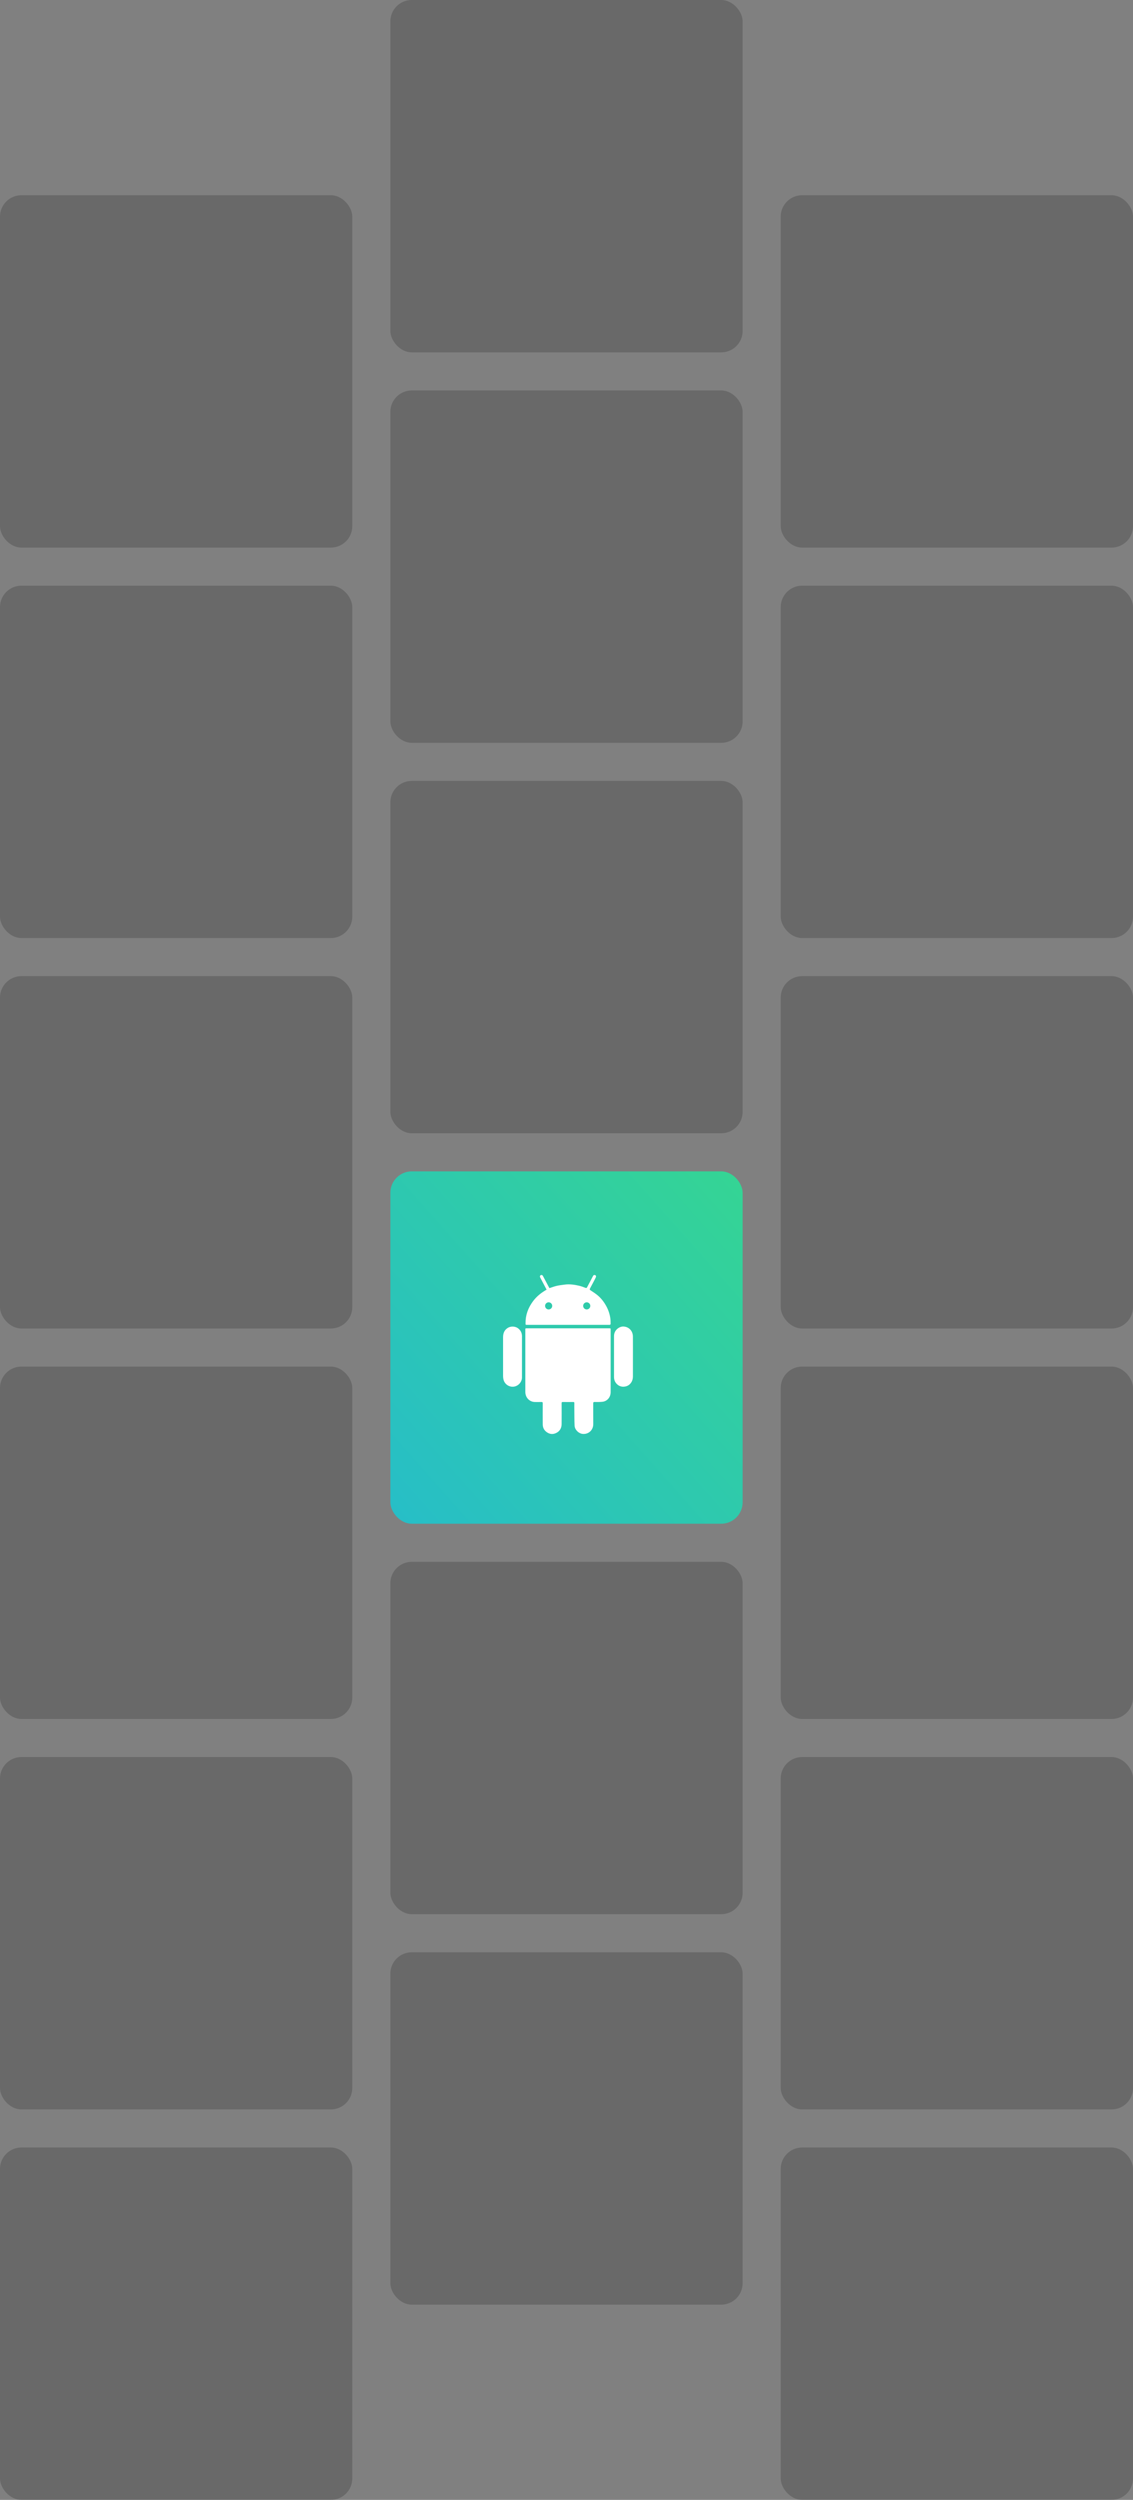 <?xml version="1.0" encoding="UTF-8"?>
<svg width="476px" height="1050px" viewBox="0 0 476 1050" version="1.1" xmlns="http://www.w3.org/2000/svg" xmlns:xlink="http://www.w3.org/1999/xlink">
    <rect x="0" y="0" width="476" height="1050" fill="#808080" stroke="none"/>
    <!-- Generator: Sketch 42 (36781) - http://www.bohemiancoding.com/sketch -->
    <title>android-tile</title>
    <desc>Created with Sketch.</desc>
    <defs>
        <linearGradient x1="100%" y1="5.57%" x2="0%" y2="94.43%" id="linearGradient-1">
            <stop stop-color="#2CDD97" offset="0%"></stop>
            <stop stop-color="#1DC5CE" offset="100%"></stop>
        </linearGradient>
    </defs>
    <g id="Page-1" stroke="none" stroke-width="1" fill="none" fill-rule="evenodd">
        <g id="android-tile" fill-rule="nonzero">
            <g id="Page-1">
                <g id="Artboard-Copy">
                    <g id="Group-2" transform="translate(164, 492)">
                        <rect id="path-1" fill-opacity="0.9" fill="url(#linearGradient-1)" x="0" y="0" width="148" height="148" rx="9"></rect>
                        <g id="Group" transform="translate(47, 43)" fill="#FFFFFF">
                            <path d="M10.323,22.922 L44.944,22.922 C45.547,22.922 45.547,22.922 45.547,23.551 L45.547,49.754 C45.547,51.823 44.15,53.533 42.145,53.77 C41.032,53.901 39.896,53.868 38.772,53.862 C38.334,53.859 38.229,54.005 38.231,54.437 C38.247,57.329 38.217,60.219 38.245,63.11 C38.272,65.642 36.282,67.513 33.789,67.274 C32.082,67.11 30.469,65.508 30.394,63.765 C30.301,61.585 30.318,59.4 30.294,57.216 C30.282,56.267 30.278,55.319 30.299,54.37 C30.306,54.002 30.21,53.86 29.828,53.866 C28.359,53.887 26.888,53.887 25.416,53.866 C25.03,53.86 24.951,54.014 24.952,54.375 C24.964,57.297 24.98,60.22 24.95,63.141 C24.933,64.814 24.208,66.119 22.73,66.858 C21.243,67.602 19.798,67.425 18.484,66.374 C17.511,65.596 17.03,64.538 17.02,63.29 C16.995,60.338 17.003,57.385 17.021,54.433 C17.023,53.994 16.909,53.847 16.474,53.864 C15.583,53.897 14.692,53.875 13.8,53.874 C11.476,53.87 9.703,52.041 9.703,49.644 L9.703,23.579 C9.703,22.922 9.703,22.922 10.323,22.922 Z" id="Path"></path>
                            <path d="M18.636,6.67 C18.2,5.843 17.784,5.057 17.368,4.271 C16.895,3.375 16.412,2.484 15.953,1.581 C15.733,1.148 15.862,0.743 16.229,0.562 C16.54,0.407 16.898,0.554 17.107,0.946 C17.976,2.572 18.837,4.202 19.7,5.83 C19.743,5.91 19.789,5.988 19.824,6.049 C20.852,5.72 21.847,5.327 22.876,5.091 C23.98,4.837 25.111,4.714 26.234,4.563 C28.285,4.291 30.303,4.579 32.297,5.039 C33.213,5.251 34.106,5.596 34.991,5.929 C35.317,6.05 35.483,5.994 35.636,5.702 C36.063,4.886 36.502,4.076 36.932,3.261 C37.342,2.484 37.744,1.707 38.15,0.929 C38.354,0.535 38.704,0.406 39.078,0.586 C39.38,0.731 39.509,1.11 39.33,1.491 C39.029,2.134 38.694,2.763 38.365,3.393 C37.867,4.343 37.372,5.297 36.853,6.235 C36.665,6.574 36.774,6.745 37.053,6.931 C37.942,7.527 38.85,8.1 39.696,8.756 C41.36,10.044 42.649,11.679 43.677,13.539 C44.579,15.171 45.161,16.918 45.427,18.767 C45.539,19.547 45.524,20.347 45.533,21.138 C45.534,21.247 45.349,21.381 45.226,21.458 C45.15,21.505 45.024,21.467 44.92,21.467 L10.434,21.467 C9.791,21.467 9.799,21.467 9.79,20.831 C9.743,17.339 10.902,14.282 12.94,11.54 C14.42,9.546 16.301,8.048 18.403,6.821 C18.467,6.784 18.527,6.741 18.636,6.67 Z M19.5,15 C20.328,15 21,14.328 21,13.5 C21,12.672 20.328,12 19.5,12 C18.672,12 18,12.672 18,13.5 C18,14.328 18.672,15 19.5,15 Z M35.5,15 C36.328,15 37,14.328 37,13.5 C37,12.672 36.328,12 35.5,12 C34.672,12 34,12.672 34,13.5 C34,14.328 34.672,15 35.5,15 Z" id="Combined-Shape"></path>
                            <path d="M8.291,34.844 L8.291,43.563 C8.29,45.392 6.924,47.006 5.175,47.371 C2.955,47.829 0.899,46.387 0.487,44.254 C0.407,43.837 0.351,43.41 0.35,42.988 C0.341,37.542 0.333,32.094 0.351,26.647 C0.356,25.041 0.866,23.68 2.277,22.775 C3.554,21.956 5.463,21.999 6.668,22.934 C7.757,23.782 8.303,24.888 8.295,26.305 C8.28,29.151 8.291,31.997 8.291,34.844 Z" id="Path"></path>
                            <path d="M54.907,34.826 C54.907,37.594 54.918,40.364 54.902,43.134 C54.895,44.38 54.524,45.476 53.615,46.373 C52.318,47.654 50.031,47.826 48.587,46.704 C47.497,45.858 46.957,44.736 46.959,43.33 C46.961,37.61 46.959,31.889 46.96,26.167 C46.96,24.506 47.929,23.099 49.532,22.419 C50.839,21.867 52.602,22.26 53.652,23.307 C54.512,24.165 54.89,25.23 54.899,26.428 C54.922,29.228 54.907,32.026 54.907,34.826 Z" id="Path"></path>
                        </g>
                    </g>
                    <rect id="path-1" fill-opacity="0.18" fill="#000000" x="328" y="574" width="148" height="148" rx="9"></rect>
                    <rect id="path-1-copy-3" fill-opacity="0.18" fill="#000000" x="328" y="738" width="148" height="148" rx="9"></rect>
                    <rect id="path-1-copy-9" fill-opacity="0.18" fill="#000000" x="164" y="820" width="148" height="148" rx="9"></rect>
                    <rect id="path-1-copy-6" fill-opacity="0.18" fill="#000000" x="328" y="410" width="148" height="148" rx="9"></rect>
                    <rect id="path-1" fill-opacity="0.18" fill="#000000" x="328" y="82" width="148" height="148" rx="9"></rect>
                    <rect id="path-1-copy-3" fill-opacity="0.18" fill="#000000" x="328" y="246" width="148" height="148" rx="9"></rect>
                    <rect id="path-1-copy-2" fill-opacity="0.18" fill="#000000" x="164" y="656" width="148" height="148" rx="9"></rect>
                    <rect id="path-1-copy" fill-opacity="0.18" fill="#000000" x="0" y="574" width="148" height="148" rx="9"></rect>
                    <rect id="path-1-copy-7" fill-opacity="0.18" fill="#000000" x="164" y="328" width="148" height="148" rx="9"></rect>
                    <rect id="path-1-copy-4" fill-opacity="0.18" fill="#000000" x="0" y="738" width="148" height="148" rx="9"></rect>
                    <rect id="path-1-copy-3" fill-opacity="0.18" fill="#000000" x="328" y="902" width="148" height="148" rx="9"></rect>
                    <rect id="path-1-copy-4" fill-opacity="0.18" fill="#000000" x="0" y="902" width="148" height="148" rx="9"></rect>
                    <rect id="path-1-copy-8" fill-opacity="0.18" fill="#000000" x="0" y="410" width="148" height="148" rx="9"></rect>
                    <rect id="path-1-copy" fill-opacity="0.18" fill="#000000" x="0" y="82" width="148" height="148" rx="9"></rect>
                    <rect id="path-1-copy-4" fill-opacity="0.18" fill="#000000" x="0" y="246" width="148" height="148" rx="9"></rect>
                    <rect id="path-1-copy" fill-opacity="0.18" fill="#000000" x="164" y="0" width="148" height="148" rx="9"></rect>
                    <rect id="path-1-copy-4" fill-opacity="0.18" fill="#000000" x="164" y="164" width="148" height="148" rx="9"></rect>
                </g>
            </g>
        </g>
    </g>
</svg>